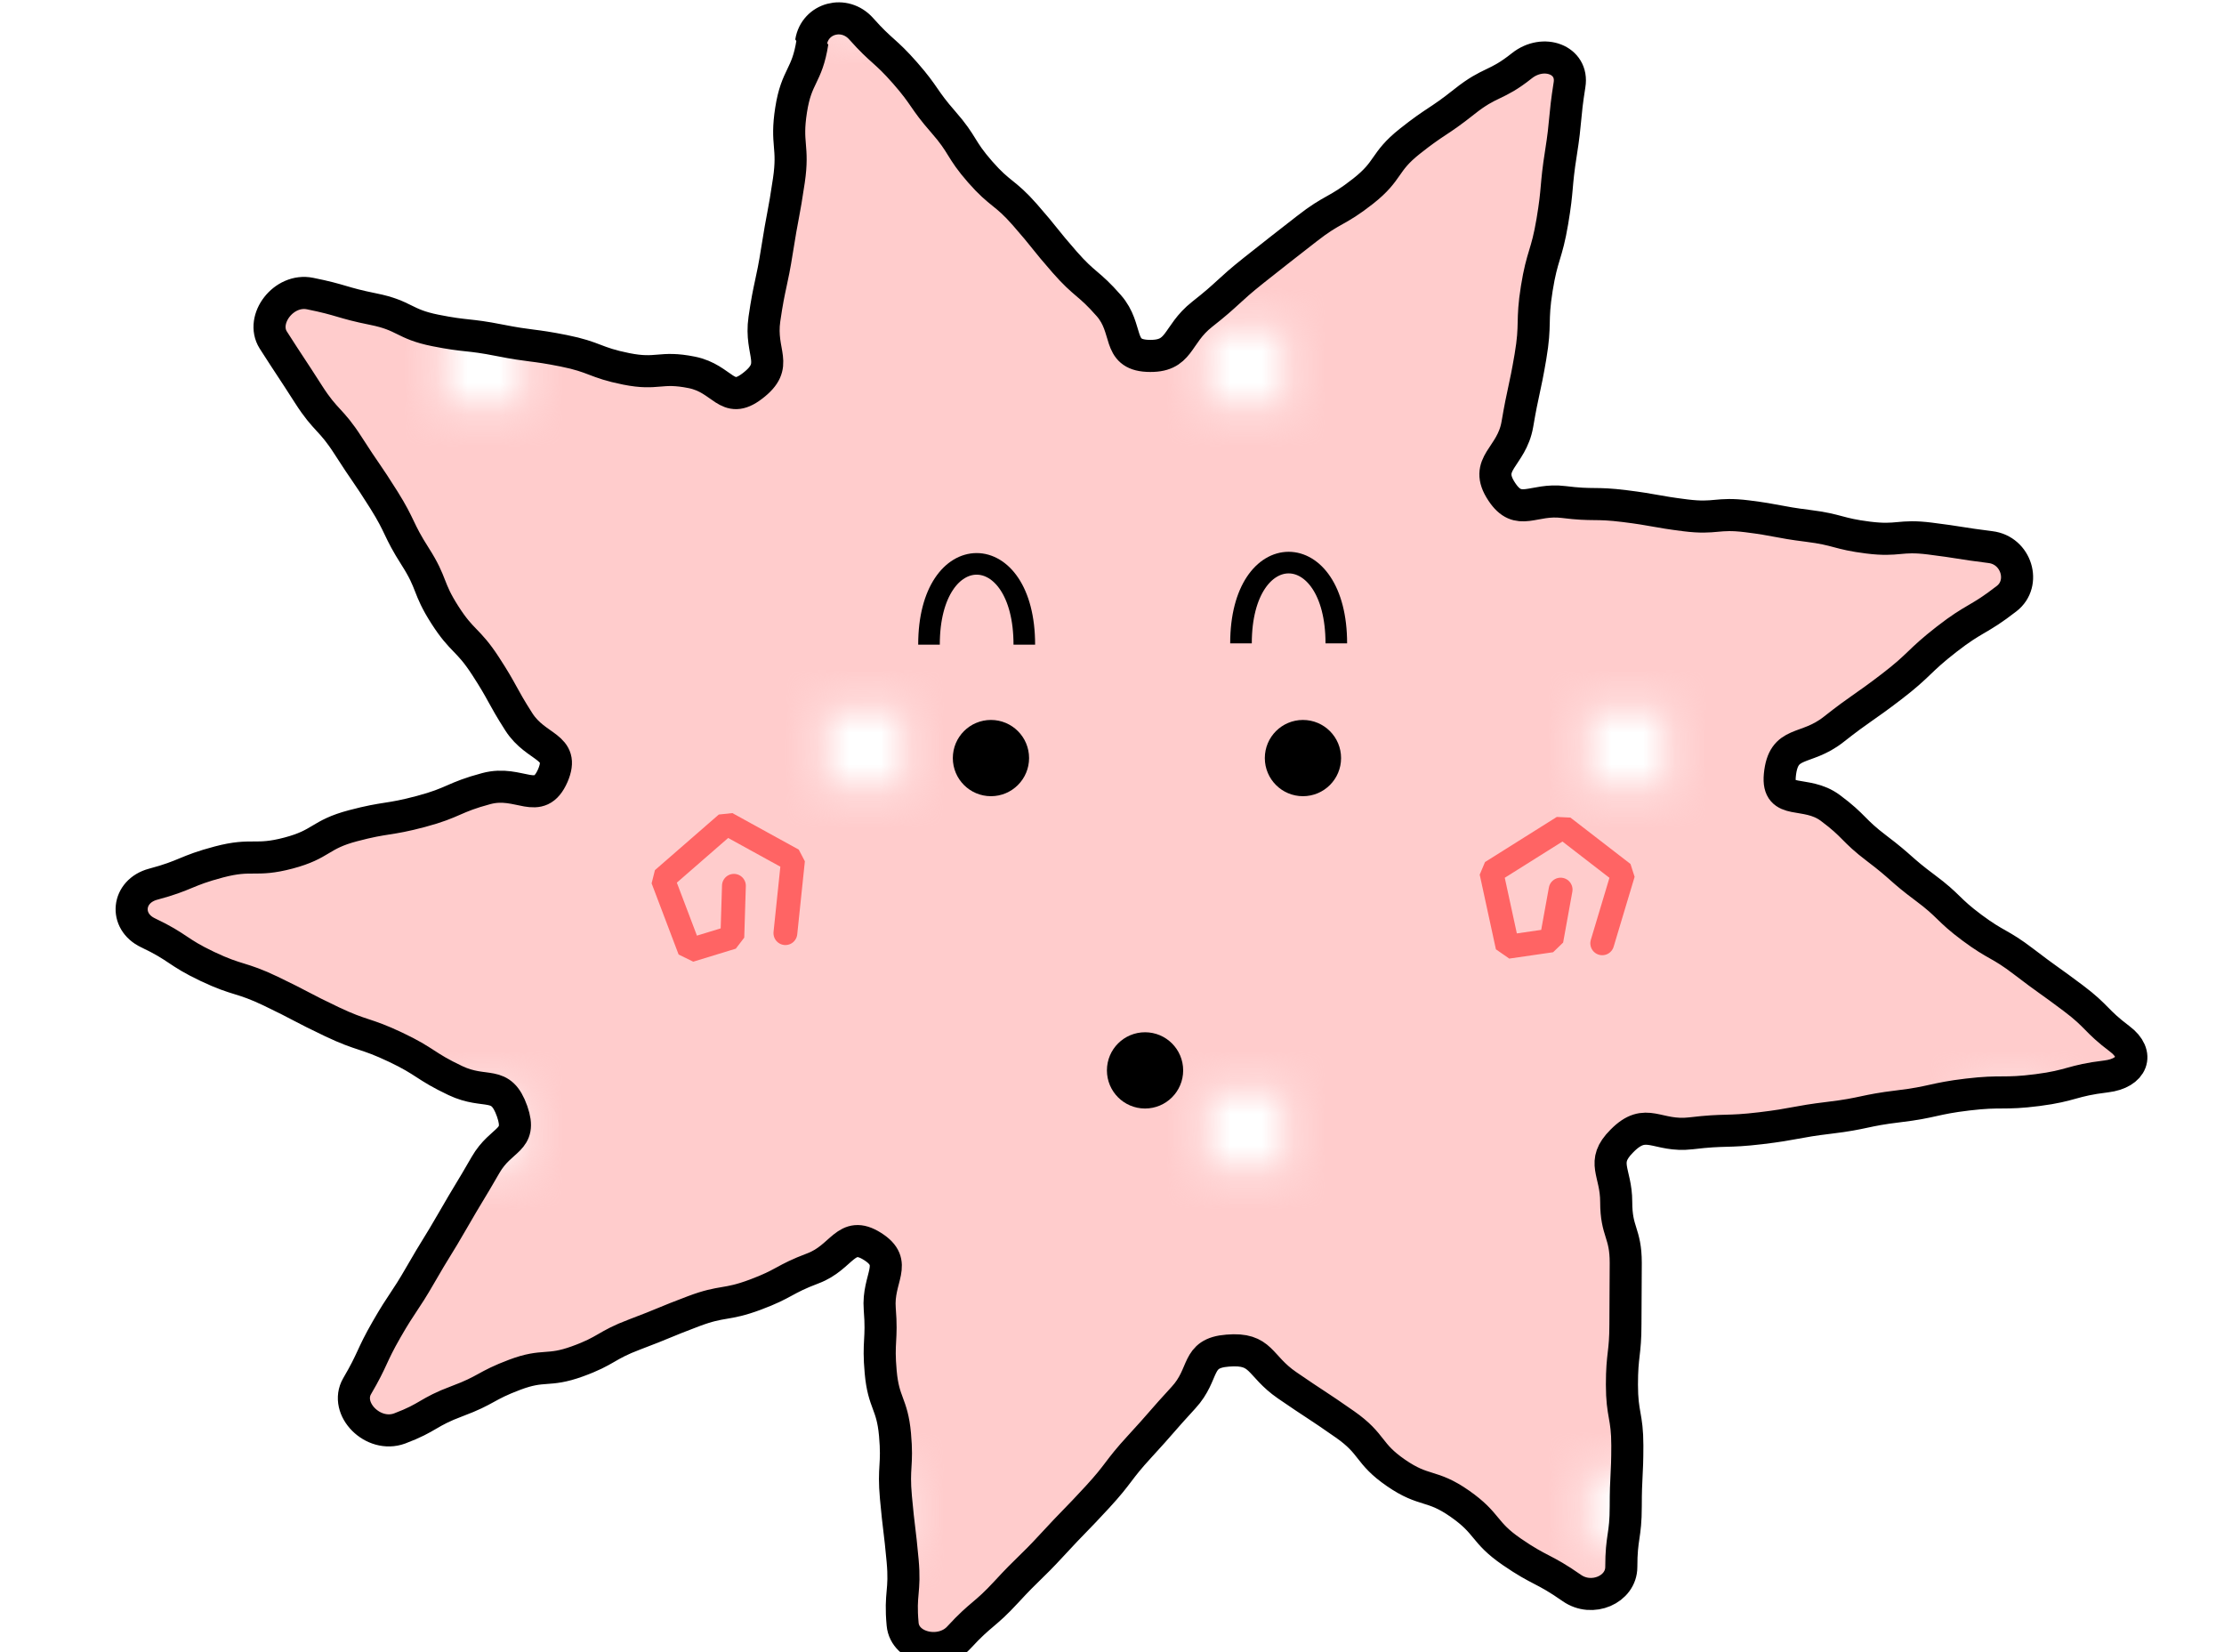 <?xml version="1.0" encoding="UTF-8"?>
<svg id="_아이콘" data-name="아이콘" xmlns="http://www.w3.org/2000/svg" width="70" height="52" xmlns:xlink="http://www.w3.org/1999/xlink" viewBox="0 0 70 52">
  <defs>
    <pattern id="_6_dpi_90_dot_pink" data-name="6 dpi 90 dot pink" x="0" y="0" width="48" height="48" patternTransform="translate(-1724.78 515.56)" patternUnits="userSpaceOnUse" viewBox="0 0 48 48">
      <g>
        <rect width="48" height="48" fill="none"/>
        <g>
          <path d="M24,58.8c5.96,0,10.8-4.83,10.8-10.8s-4.84-10.8-10.8-10.8-10.8,4.84-10.8,10.8,4.83,10.8,10.8,10.8Z" fill="#fcc"/>
          <circle cx="48" cy="48" r="10.8" fill="#fcc"/>
          <path d="M24,34.8c5.96,0,10.8-4.83,10.8-10.8s-4.84-10.8-10.8-10.8-10.8,4.84-10.8,10.8,4.83,10.8,10.8,10.8Z" fill="#fcc"/>
          <circle cx="48" cy="24" r="10.8" fill="#fcc"/>
          <path d="M36,46.8c5.96,0,10.8-4.83,10.8-10.8s-4.84-10.8-10.8-10.8-10.8,4.84-10.8,10.8,4.83,10.8,10.8,10.8Z" fill="#fcc"/>
          <path d="M12,46.8c5.96,0,10.8-4.83,10.8-10.8s-4.84-10.8-10.8-10.8S1.2,30.04,1.2,36s4.83,10.8,10.8,10.8Z" fill="#fcc"/>
          <path d="M36,22.8c5.96,0,10.8-4.83,10.8-10.8S41.96,1.2,36,1.2s-10.8,4.84-10.8,10.8,4.83,10.8,10.8,10.8Z" fill="#fcc"/>
          <path d="M12,22.8c5.96,0,10.8-4.83,10.8-10.8S17.96,1.2,12,1.2,1.2,6.04,1.2,12s4.83,10.8,10.8,10.8Z" fill="#fcc"/>
        </g>
        <g>
          <circle cy="48" r="10.8" fill="#fcc"/>
          <circle cy="24" r="10.8" fill="#fcc"/>
        </g>
        <g>
          <path d="M24,10.8c5.96,0,10.8-4.83,10.8-10.8s-4.84-10.8-10.8-10.8S13.2-5.96,13.2,0s4.83,10.8,10.8,10.8Z" fill="#fcc"/>
          <circle cx="48" r="10.8" fill="#fcc"/>
        </g>
        <circle r="10.8" fill="#fcc"/>
      </g>
    </pattern>
  </defs>
  <g>
    <path d="M25.57,1.33c-.17,1.09-.5,1.04-.67,2.13s.09,1.13-.07,2.22-.2,1.09-.37,2.18-.24,1.08-.4,2.18.5,1.44-.38,2.11c-.81.62-.91-.23-1.91-.43s-1.06.09-2.06-.11-.97-.37-1.97-.57-1.01-.13-2.02-.33-1.02-.11-2.02-.31-.95-.47-1.95-.67-.99-.29-1.99-.49c-.83-.17-1.57.81-1.16,1.46.55.86.56.85,1.11,1.71s.7.76,1.25,1.62.58.84,1.12,1.7.44.93.99,1.79.38.97.93,1.83.72.75,1.28,1.61.5.9,1.05,1.76,1.47.75,1.07,1.69c-.44,1-1.04.13-2.09.41s-1.01.44-2.06.72-1.08.17-2.14.45-.97.58-2.03.86-1.13,0-2.19.28-1.02.42-2.07.7c-.82.22-.92,1.17-.16,1.53.97.46.9.6,1.87,1.06s1.04.32,2,.78.95.5,1.92.96,1.03.34,2,.8.91.59,1.88,1.05,1.43-.05,1.79.97c.33.95-.34.82-.84,1.69s-.52.86-1.02,1.73-.53.86-1.03,1.73-.56.84-1.06,1.71-.42.92-.93,1.79c-.41.71.5,1.64,1.34,1.33.93-.35.87-.51,1.81-.86s.88-.48,1.81-.83,1.03-.08,1.97-.42.88-.5,1.81-.85.92-.38,1.85-.73,1-.17,1.94-.52.89-.48,1.82-.83,1.03-1.22,1.87-.69.15.98.23,1.97-.06,1,.03,1.99.36.97.45,1.96-.06,1,.03,1.99.12.99.21,1.98-.09,1.01,0,2c.07.77,1.23,1.02,1.78.41.7-.76.79-.67,1.49-1.43s.74-.72,1.44-1.48.72-.74,1.42-1.5.63-.83,1.33-1.59.68-.78,1.38-1.54.36-1.4,1.39-1.48c1.09-.09.97.47,1.87,1.09s.92.6,1.82,1.23.71.91,1.61,1.53,1.11.34,2.01.97.73.89,1.63,1.51.99.51,1.89,1.14c.64.45,1.56.05,1.56-.66,0-.96.14-.96.14-1.91s.05-.96.05-1.91-.17-.96-.17-1.92.11-.96.11-1.91.01-.96.01-1.92-.3-.96-.3-1.92-.5-1.24.18-1.92c.77-.78,1.09-.11,2.18-.24s1.1-.03,2.19-.16,1.08-.2,2.17-.33,1.08-.23,2.17-.36,1.08-.24,2.17-.37,1.11,0,2.2-.14,1.07-.3,2.16-.43c.83-.1,1.07-.7.43-1.18-.77-.58-.69-.7-1.46-1.28s-.79-.56-1.56-1.15-.85-.49-1.63-1.07-.7-.68-1.48-1.26-.73-.64-1.51-1.23-.69-.7-1.47-1.28-1.68-.06-1.59-1.03c.11-1.13.8-.74,1.69-1.44s.93-.66,1.83-1.35.83-.79,1.73-1.49.99-.58,1.89-1.28c.62-.48.31-1.52-.51-1.62-.96-.12-.95-.15-1.91-.27s-.98.09-1.94-.03-.94-.25-1.9-.37-.95-.18-1.91-.3-.98.09-1.94-.03-.95-.17-1.91-.29-.97-.01-1.93-.13-1.41.48-1.94-.32c-.6-.9.31-1.07.49-2.13s.23-1.06.41-2.12.03-1.09.2-2.15.31-1.04.49-2.11.1-1.08.27-2.15.1-1.08.27-2.15c.13-.79-.82-1.14-1.5-.6-.83.66-.98.47-1.81,1.13s-.89.59-1.72,1.25-.63.91-1.47,1.57-.94.53-1.77,1.18-.84.65-1.67,1.31-.78.72-1.62,1.38-.67,1.36-1.73,1.31c-.97-.05-.57-.85-1.21-1.58s-.75-.64-1.39-1.37-.61-.76-1.25-1.49-.77-.62-1.41-1.35-.52-.84-1.16-1.57-.56-.81-1.2-1.54-.73-.66-1.38-1.39c-.53-.6-1.46-.34-1.58.41Z" fill="url(#_6_dpi_90_dot_pink)"/>
    <path d="M25.57,1.33c-.17,1.09-.5,1.04-.67,2.13s.09,1.13-.07,2.22-.2,1.09-.37,2.18-.24,1.08-.4,2.18.5,1.44-.38,2.11c-.81.62-.91-.23-1.91-.43s-1.06.09-2.06-.11-.97-.37-1.97-.57-1.01-.13-2.02-.33-1.02-.11-2.02-.31-.95-.47-1.95-.67-.99-.29-1.99-.49c-.83-.17-1.57.81-1.16,1.46.55.86.56.85,1.11,1.71s.7.76,1.25,1.62.58.84,1.12,1.7.44.93.99,1.79.38.97.93,1.83.72.75,1.28,1.61.5.9,1.05,1.76,1.47.75,1.07,1.69c-.44,1-1.04.13-2.09.41s-1.01.44-2.06.72-1.08.17-2.14.45-.97.58-2.03.86-1.13,0-2.19.28-1.02.42-2.07.7c-.82.22-.92,1.17-.16,1.53.97.46.9.6,1.87,1.06s1.04.32,2,.78.95.5,1.92.96,1.03.34,2,.8.91.59,1.88,1.05,1.43-.05,1.79.97c.33.95-.34.82-.84,1.69s-.52.86-1.02,1.73-.53.86-1.03,1.73-.56.84-1.06,1.71-.42.92-.93,1.79c-.41.71.5,1.64,1.34,1.33.93-.35.87-.51,1.81-.86s.88-.48,1.81-.83,1.03-.08,1.97-.42.88-.5,1.81-.85.92-.38,1.85-.73,1-.17,1.94-.52.89-.48,1.82-.83,1.03-1.22,1.87-.69.15.98.23,1.97-.06,1,.03,1.99.36.97.45,1.96-.06,1,.03,1.99.12.99.21,1.98-.09,1.01,0,2c.07.77,1.23,1.02,1.78.41.7-.76.79-.67,1.49-1.43s.74-.72,1.44-1.48.72-.74,1.42-1.5.63-.83,1.33-1.59.68-.78,1.38-1.54.36-1.4,1.39-1.48c1.09-.09.97.47,1.87,1.09s.92.6,1.82,1.23.71.91,1.61,1.53,1.11.34,2.01.97.73.89,1.63,1.51.99.51,1.89,1.14c.64.45,1.56.05,1.56-.66,0-.96.14-.96.14-1.91s.05-.96.05-1.91-.17-.96-.17-1.92.11-.96.11-1.91.01-.96.01-1.92-.3-.96-.3-1.92-.5-1.24.18-1.92c.77-.78,1.09-.11,2.18-.24s1.1-.03,2.19-.16,1.08-.2,2.17-.33,1.08-.23,2.17-.36,1.08-.24,2.17-.37,1.11,0,2.2-.14,1.07-.3,2.16-.43c.83-.1,1.07-.7.43-1.18-.77-.58-.69-.7-1.46-1.28s-.79-.56-1.56-1.15-.85-.49-1.63-1.07-.7-.68-1.48-1.26-.73-.64-1.51-1.23-.69-.7-1.47-1.28-1.68-.06-1.59-1.03c.11-1.13.8-.74,1.69-1.44s.93-.66,1.83-1.35.83-.79,1.73-1.49.99-.58,1.89-1.28c.62-.48.31-1.52-.51-1.62-.96-.12-.95-.15-1.91-.27s-.98.09-1.94-.03-.94-.25-1.9-.37-.95-.18-1.91-.3-.98.09-1.94-.03-.95-.17-1.91-.29-.97-.01-1.93-.13-1.41.48-1.94-.32c-.6-.9.31-1.07.49-2.13s.23-1.06.41-2.12.03-1.09.2-2.15.31-1.04.49-2.11.1-1.08.27-2.15.1-1.08.27-2.15c.13-.79-.82-1.14-1.5-.6-.83.66-.98.47-1.81,1.13s-.89.59-1.72,1.25-.63.91-1.47,1.57-.94.53-1.77,1.18-.84.65-1.67,1.31-.78.72-1.62,1.38-.67,1.36-1.73,1.31c-.97-.05-.57-.85-1.21-1.58s-.75-.64-1.39-1.37-.61-.76-1.25-1.49-.77-.62-1.41-1.35-.52-.84-1.16-1.57-.56-.81-1.2-1.54-.73-.66-1.38-1.39c-.53-.6-1.46-.34-1.58.41Z" fill="none" stroke="#000" stroke-linecap="round" stroke-linejoin="bevel" stroke-width="1.01"/>
  </g>
  <path d="M29.24,20.29c0-3.39,3-3.39,3,0" fill="none" stroke="#000" stroke-miterlimit="10" stroke-width=".68"/>
  <path d="M39.06,20.25c0-3.39,3-3.39,3,0" fill="none" stroke="#000" stroke-miterlimit="10" stroke-width=".68"/>
  <circle cx="31.19" cy="23.86" r=".86" stroke="#000" stroke-miterlimit="10" stroke-width=".68"/>
  <circle cx="41.01" cy="23.86" r=".86" stroke="#000" stroke-miterlimit="10" stroke-width=".68"/>
  <circle cx="36.04" cy="33.69" r=".86" stroke="#000" stroke-miterlimit="10" stroke-width=".68"/>
  <polyline points="24.72 29.37 24.96 27.07 22.87 25.92 20.86 27.67 21.71 29.91 23.05 29.5 23.1 27.88" fill="none" stroke="#ff6464" stroke-linecap="round" stroke-linejoin="bevel" stroke-width=".75"/>
  <polyline points="50.43 29.69 51.09 27.49 49.2 26.03 46.94 27.45 47.45 29.8 48.83 29.6 49.12 28" fill="none" stroke="#ff6464" stroke-linecap="round" stroke-linejoin="bevel" stroke-width=".75"/>
</svg>